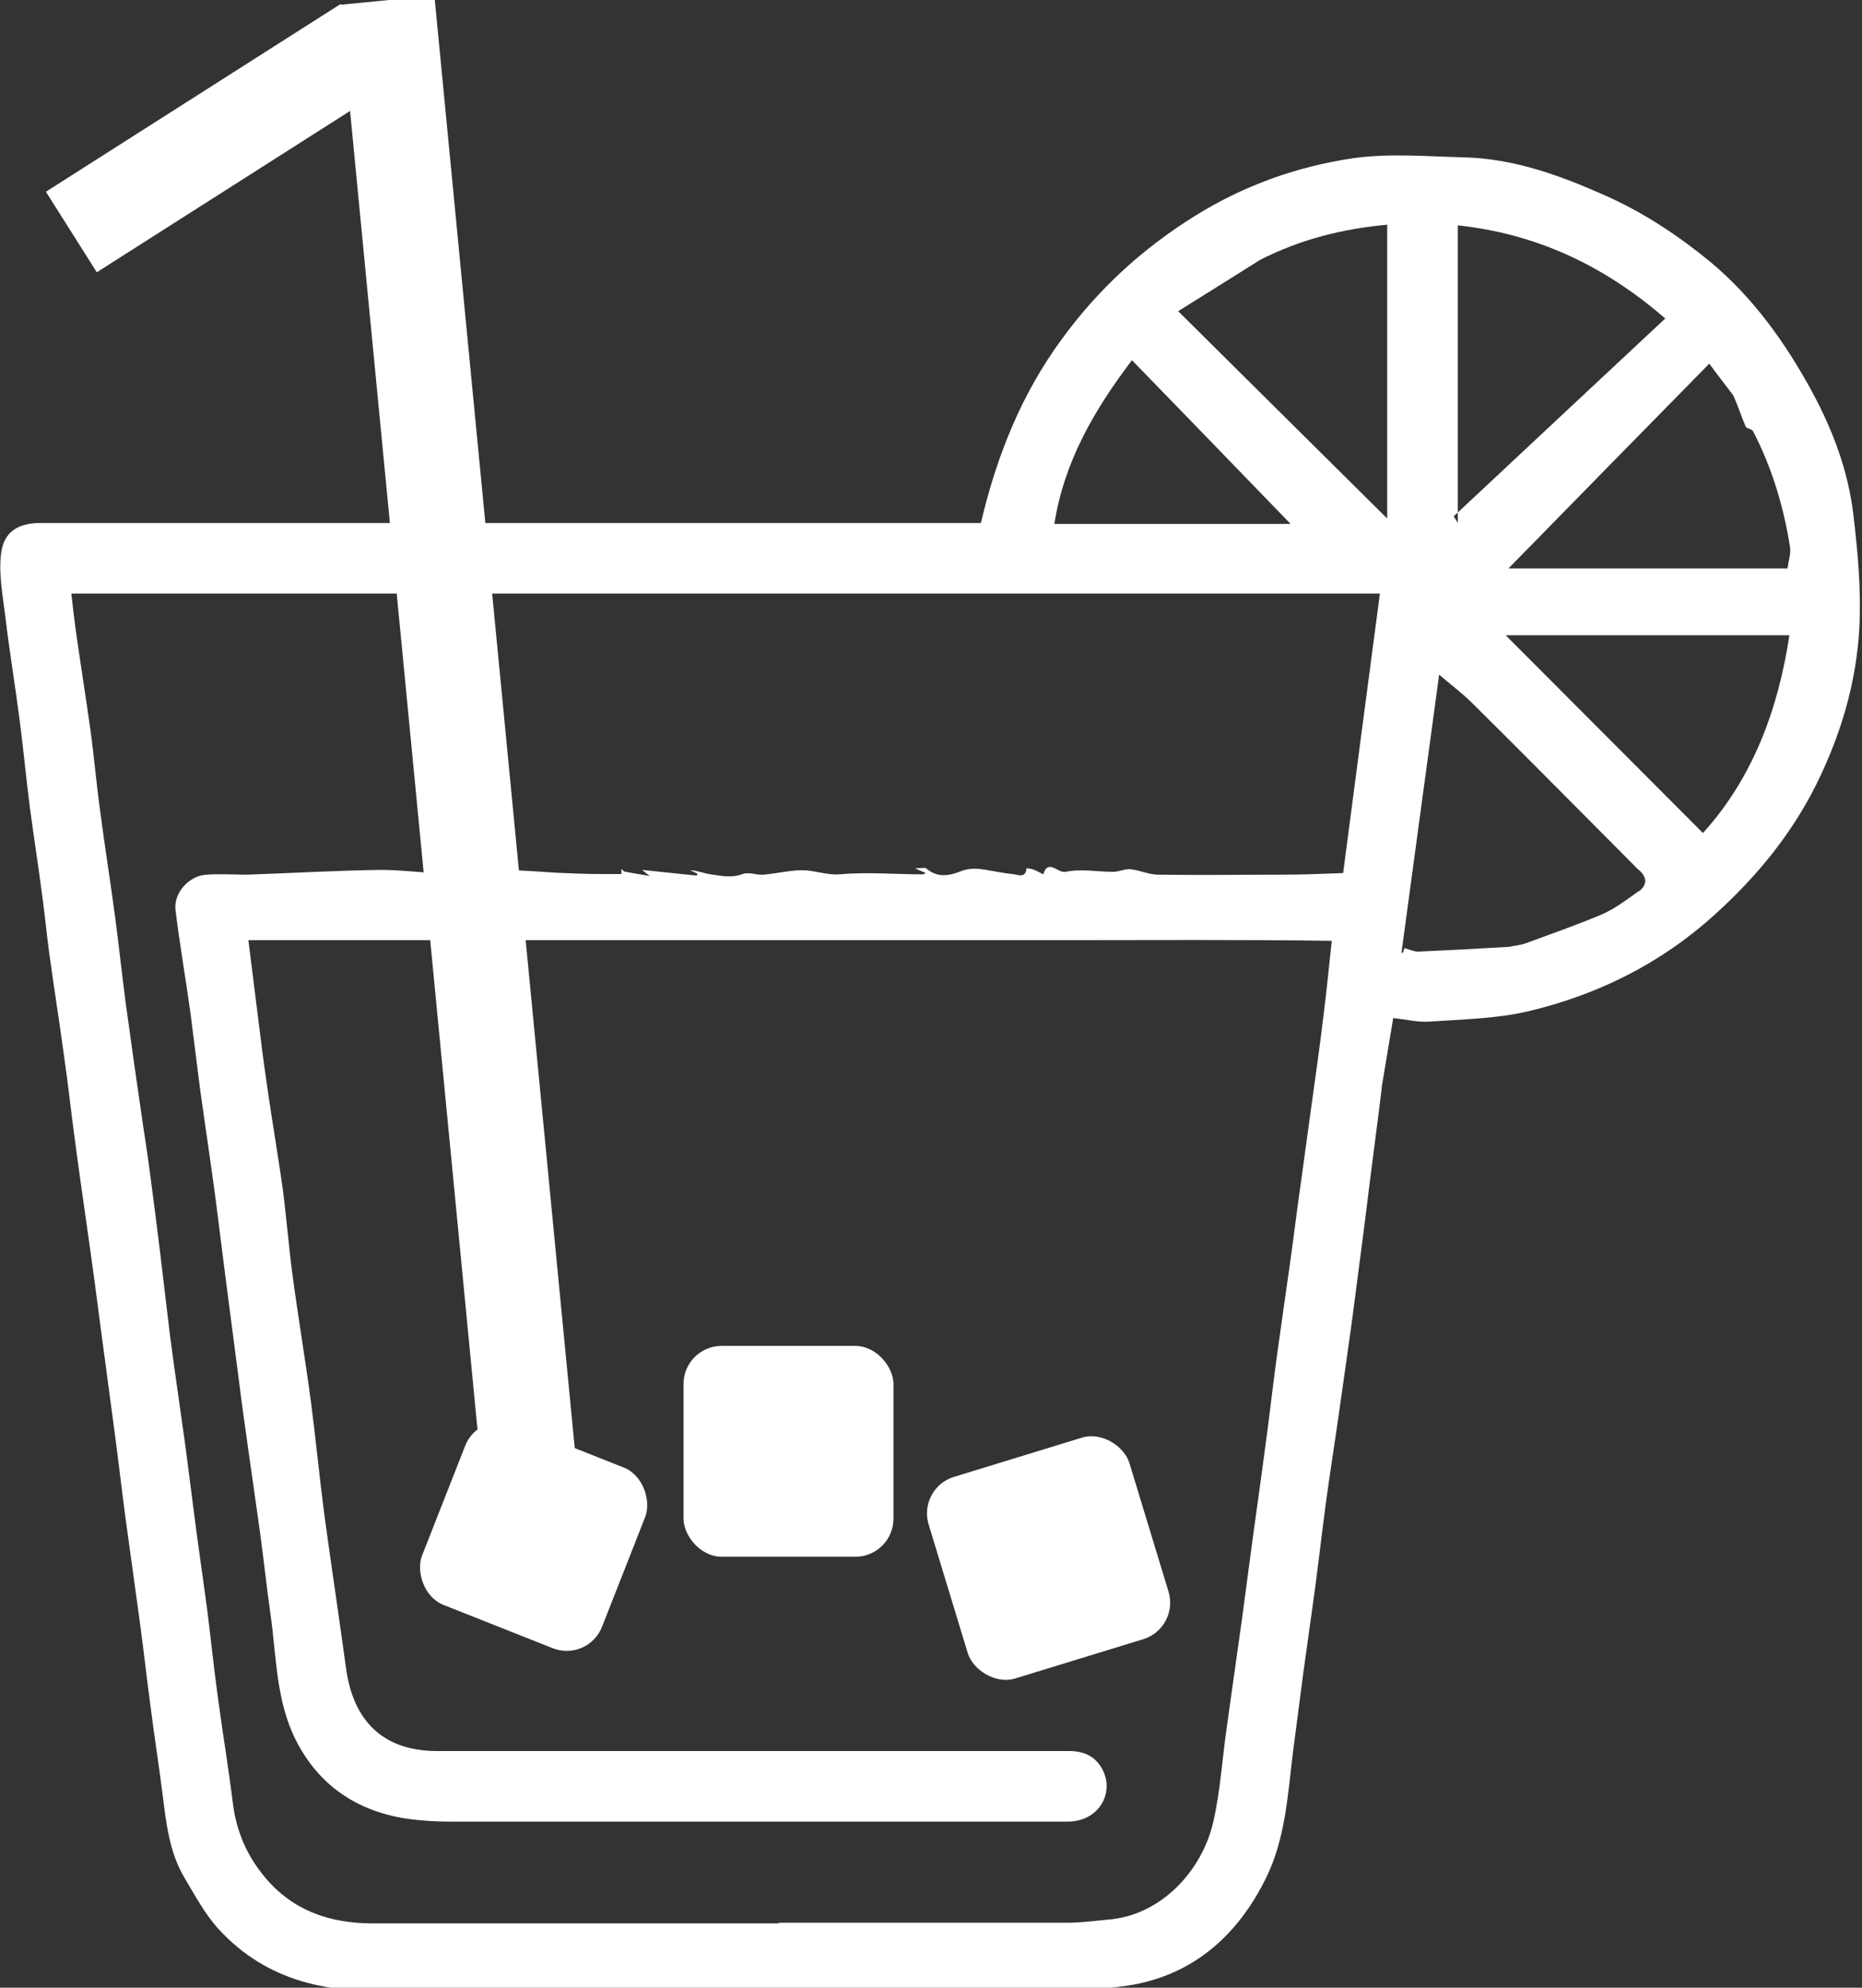 <?xml version="1.0" encoding="utf-8"?>
<svg id="Layer_1" xmlns="http://www.w3.org/2000/svg" version="1.1" viewBox="0 0 161.1 171.9">
  <rect x="0" y="0" width="161.1" height="171.9" fill="#333333" stroke="none"/>
  <defs>
    <style>
      .st0 {
        fill: none;
        stroke: #fff;
        stroke-miterlimit: 10;
        stroke-width: 30px;
      }

      .st1 {
        fill: #fff;
      }
    </style>
  </defs>
  <g id="svg-1" transform="matrix(0.274, 0, 0, 0.275, 19.627, -11.819)">
    <path class="st1" d="M 513.598 204.842 C 511.998 191.142 507.098 178.242 500.598 166.242 C 492.198 150.842 481.998 136.542 468.198 125.142 C 457.998 116.842 447.198 109.742 435.198 104.442 C 420.798 98.042 406.098 92.742 390.098 92.442 C 378.598 92.142 366.898 91.142 355.598 92.742 C 337.898 95.342 320.998 101.342 305.598 110.942 C 288.998 121.242 274.998 134.042 263.498 149.842 C 250.698 167.242 242.998 186.742 238.098 207.442 L -58.802 207.442 C -65.802 207.442 -70.502 210.142 -71.302 217.142 C -72.102 223.642 -70.702 230.542 -69.902 237.242 C -68.602 248.142 -66.802 258.842 -65.402 269.642 C -64.202 278.742 -63.402 287.742 -62.202 296.842 C -61.002 305.842 -59.602 314.842 -58.402 323.842 C -57.202 332.842 -57.002 335.842 -56.202 341.842 C -54.702 352.942 -52.902 364.042 -51.402 375.142 C -50.202 383.342 -49.302 391.642 -48.202 399.842 C -46.702 411.342 -45.002 422.742 -43.402 434.142 C -42.202 442.542 -41.102 450.942 -40.002 459.342 C -38.502 470.742 -36.902 482.242 -35.402 493.642 C -34.202 502.542 -33.202 511.442 -32.002 520.342 C -30.502 531.442 -28.902 542.542 -27.402 553.642 C -26.202 562.542 -25.202 571.442 -24.002 580.342 C -22.902 589.042 -21.502 597.742 -20.402 606.442 C -19.202 615.842 -18.302 625.342 -13.302 633.642 C -10.002 639.142 -6.902 644.942 -2.602 649.642 C 12.698 666.242 32.498 670.142 54.098 668.842 C 63.898 668.242 73.698 668.642 83.498 668.642 C 93.298 668.642 96.198 669.042 102.498 669.042 L 181.498 669.042 C 190.498 669.042 199.598 668.642 208.598 668.642 C 223.198 668.642 237.798 668.842 252.398 668.642 C 263.098 668.642 273.898 669.042 284.298 667.442 C 304.898 664.342 319.198 651.742 328.198 633.442 C 334.198 621.242 334.998 607.642 336.598 594.342 C 337.698 585.942 338.798 577.542 339.898 569.142 C 341.098 560.342 342.398 551.542 343.598 542.642 C 344.798 533.742 345.798 524.842 346.998 515.942 C 348.098 507.742 349.398 499.542 350.598 491.342 C 351.798 482.742 353.098 474.042 354.298 465.342 C 355.498 457.142 356.498 448.842 357.598 440.642 C 358.798 431.742 359.898 422.842 360.998 413.942 C 362.198 404.442 363.498 394.942 364.698 384.942 L 364.698 384.642 C 365.898 377.342 367.098 370.442 368.298 363.142 C 372.198 363.542 376.098 364.542 379.898 364.242 C 390.198 363.542 400.798 363.342 410.798 361.042 C 432.898 355.842 452.898 345.942 469.898 330.542 C 482.998 318.742 494.098 305.342 501.998 289.442 C 509.698 273.942 514.598 257.442 515.498 240.242 C 516.098 228.542 514.998 216.542 513.598 204.842 L 513.598 204.842 Z M 285.798 156.242 C 302.298 173.142 318.798 190.142 335.898 207.742 L 261.298 207.742 C 264.398 188.142 273.798 172.042 285.798 156.242 Z M 352.498 317.542 C 346.498 317.742 340.098 318.042 333.798 318.042 C 320.398 318.042 307.098 318.242 293.798 318.042 C 290.998 317.942 288.198 316.642 285.398 316.342 C 283.598 316.142 281.698 317.142 279.898 317.142 C 274.898 317.142 269.598 316.142 264.898 317.142 C 262.498 317.742 259.298 312.842 257.798 317.942 C 256.798 317.442 255.798 316.842 254.698 316.442 C 253.998 316.142 253.198 316.142 252.498 316.042 C 252.198 319.442 249.598 317.942 248.098 317.842 C 244.598 317.542 241.098 316.642 237.598 316.242 C 235.798 316.042 233.698 316.242 232.098 316.842 C 228.098 318.442 224.398 319.142 220.798 316.042 C 220.298 315.742 219.198 316.042 217.298 316.042 C 219.098 316.842 219.798 317.142 220.698 317.542 C 220.298 317.742 219.998 317.942 219.798 317.942 C 210.998 317.942 202.198 317.142 193.398 317.942 C 189.498 318.242 185.498 316.642 181.598 316.642 C 177.698 316.642 173.398 317.742 169.298 318.042 C 166.998 318.242 164.898 316.942 162.298 318.042 C 159.698 318.942 156.398 318.542 153.498 318.042 C 151.098 317.842 148.798 316.742 146.298 316.642 C 147.098 317.042 147.798 317.342 148.598 317.742 C 148.598 317.942 148.398 318.142 148.398 318.342 C 142.698 317.742 136.898 317.142 131.098 316.542 C 131.598 316.942 132.098 317.342 133.498 318.442 C 130.298 317.942 128.098 317.542 125.898 317.142 C 125.398 317.142 124.998 316.542 124.598 316.242 L 124.598 317.842 L 118.298 317.842 C 113.598 317.842 108.898 317.642 104.198 317.442 C 98.898 317.142 93.698 316.642 88.498 316.642 C 83.298 316.642 76.498 317.742 70.498 317.742 C 64.498 317.742 55.798 316.542 48.498 316.542 C 34.498 316.742 20.498 317.542 6.498 318.042 C 2.198 318.042 -2.102 317.742 -6.402 318.042 C -12.002 318.342 -16.902 323.842 -16.202 329.242 C -14.902 339.942 -13.002 350.642 -11.502 361.442 C -10.402 369.842 -9.402 378.242 -8.302 386.642 C -6.702 397.942 -5.002 409.142 -3.502 420.442 C -2.402 428.842 -1.402 437.242 -0.302 445.642 C 1.098 456.642 2.598 467.542 3.998 478.542 C 4.798 485.142 5.798 491.742 6.698 498.342 C 7.898 506.942 9.198 515.642 10.398 524.342 C 11.598 532.942 12.498 541.542 13.698 550.042 C 15.698 563.542 15.398 577.642 21.798 590.242 C 28.998 604.342 40.798 612.342 56.298 614.842 C 60.998 615.542 65.798 615.842 70.498 615.842 L 265.498 615.842 C 275.598 615.842 280.698 606.342 276.098 598.742 C 273.798 595.042 270.298 593.642 265.898 593.642 L 66.398 593.642 C 49.098 593.642 39.798 583.942 37.598 567.342 C 35.398 551.142 32.898 534.942 30.698 518.642 C 29.198 507.142 28.098 495.642 26.598 484.142 C 24.798 470.642 22.498 457.142 20.698 443.642 C 19.498 434.642 18.798 425.542 17.598 416.442 C 16.098 405.942 14.298 395.542 12.798 385.142 C 11.598 377.042 10.598 369.042 9.598 360.942 C 8.698 353.642 7.798 346.442 6.798 338.642 L 263.998 338.642 C 292.098 338.642 320.198 338.442 348.898 338.842 C 347.998 346.842 347.298 354.542 346.298 362.242 C 345.198 371.442 343.898 380.642 342.598 389.842 C 341.398 398.542 340.198 407.242 338.998 415.942 C 337.798 424.242 336.798 432.642 335.598 441.042 C 334.398 449.642 333.098 458.342 331.898 467.042 C 330.698 475.642 329.698 484.142 328.598 492.742 C 327.098 504.142 325.498 515.642 323.898 527.042 C 322.798 535.242 321.698 543.542 320.598 551.742 C 318.998 563.342 317.298 574.842 315.698 586.442 C 314.298 596.242 313.698 606.242 311.498 615.842 C 307.998 631.342 294.898 645.342 278.398 646.642 C 273.998 647.042 269.598 647.642 265.198 647.642 L 174.198 647.642 L 174.498 647.842 L 45.998 647.842 C 32.698 647.842 20.998 643.942 12.198 633.542 C 6.398 626.742 2.998 618.942 1.898 610.042 C 0.498 598.742 -1.402 587.542 -2.902 576.242 C -4.102 567.542 -5.002 558.742 -6.102 550.042 C -7.302 540.842 -8.702 531.542 -9.902 522.342 C -11.002 514.142 -12.002 505.842 -13.102 497.642 C -14.702 486.142 -16.402 474.742 -17.902 463.342 C -19.002 454.442 -20.002 445.542 -21.102 436.642 C -22.102 428.542 -23.102 420.542 -24.202 412.442 C -25.002 405.942 -26.102 399.542 -27.002 393.142 C -28.702 381.442 -30.402 369.742 -32.002 357.942 C -33.102 349.542 -34.002 341.142 -35.102 332.742 C -36.602 321.142 -38.502 309.642 -40.002 298.042 C -41.202 289.542 -41.902 280.942 -43.102 272.342 C -44.602 261.742 -46.302 251.142 -47.802 240.542 C -48.302 236.842 -48.702 233.142 -49.102 229.642 L 364.098 229.642 C 360.198 259.042 356.398 287.642 352.498 317.442 L 352.498 317.542 Z M 366.398 206.042 C 345.098 185.042 323.198 163.342 300.398 140.842 C 309.598 135.142 317.898 129.942 326.198 124.742 C 339.198 118.142 352.398 114.942 366.398 113.642 L 366.398 206.042 Z M 388.698 202.042 L 388.698 113.842 C 412.798 116.442 434.298 125.942 454.198 143.142 C 431.898 163.842 410.398 183.942 388.698 204.142 L 388.698 207.442 C 388.298 206.742 387.798 206.042 387.398 205.342 C 387.798 204.942 388.298 204.542 388.698 204.142 L 388.698 202.042 L 388.698 202.042 Z M 445.798 323.242 C 442.098 325.842 438.498 328.642 434.398 330.442 C 426.398 333.842 418.198 336.642 410.098 339.642 C 408.398 340.242 406.598 340.342 404.898 340.742 C 394.698 341.342 385.398 341.842 376.098 342.242 C 374.798 342.242 373.398 341.542 371.898 341.142 C 371.898 341.142 371.598 341.842 371.298 342.642 L 370.898 342.642 C 374.898 312.942 378.998 283.242 382.798 255.142 C 385.698 257.642 389.698 260.642 393.198 264.042 C 408.298 278.942 423.198 293.942 438.198 308.942 C 453.198 323.942 443.398 314.242 446.098 316.742 C 448.598 319.142 448.398 321.442 445.798 323.342 L 445.798 323.242 Z M 466.098 304.942 C 445.298 284.142 424.498 263.442 403.798 242.742 L 493.398 242.742 C 489.798 266.542 481.598 287.942 466.098 304.942 L 466.098 304.942 Z M 492.798 221.742 L 404.698 221.742 C 426.198 199.842 446.898 178.842 468.098 157.342 C 470.598 160.742 473.198 164.042 475.698 167.342 C 477.298 170.942 478.298 174.142 479.598 177.142 C 479.898 177.742 481.498 177.842 481.898 178.542 C 487.898 190.042 491.598 202.342 493.598 215.042 C 493.898 217.142 493.098 219.442 492.798 221.742 Z" style="stroke-width: 1;"/>
    <polygon class="st1" points="165.698 466.242 165.698 466.242 165.698 466.242 165.698 466.242" style="stroke-width: 1;"/>
    <rect class="st1" x="222.1" y="485.5" width="61.1" height="61.1" rx="12" ry="12" transform="matrix(0.93, 0.367, -0.367, 0.93, 51.298, -46.558)" style="stroke-width: 1;"/>
    <rect class="st1" x="144.198" y="466.242" width="66.3" height="66.3" rx="12" ry="12" style="stroke-width: 1;"/>
    <rect class="st1" x="382.8" y="489.2" width="66.3" height="66.3" rx="12" ry="12" transform="matrix(0.956, -0.292, 0.292, 0.956, -290.702, 155.042)" style="stroke-width: 1;"/>
    <line class="st0" x1="98.098" y1="532.542" x2="50.598" y2="43.042" style="stroke-width: 30;"/>
    <line class="st0" x1="-49.102" y1="115.942" x2="43.898" y2="56.942" style="stroke-width: 30;"/>
  </g>
</svg>